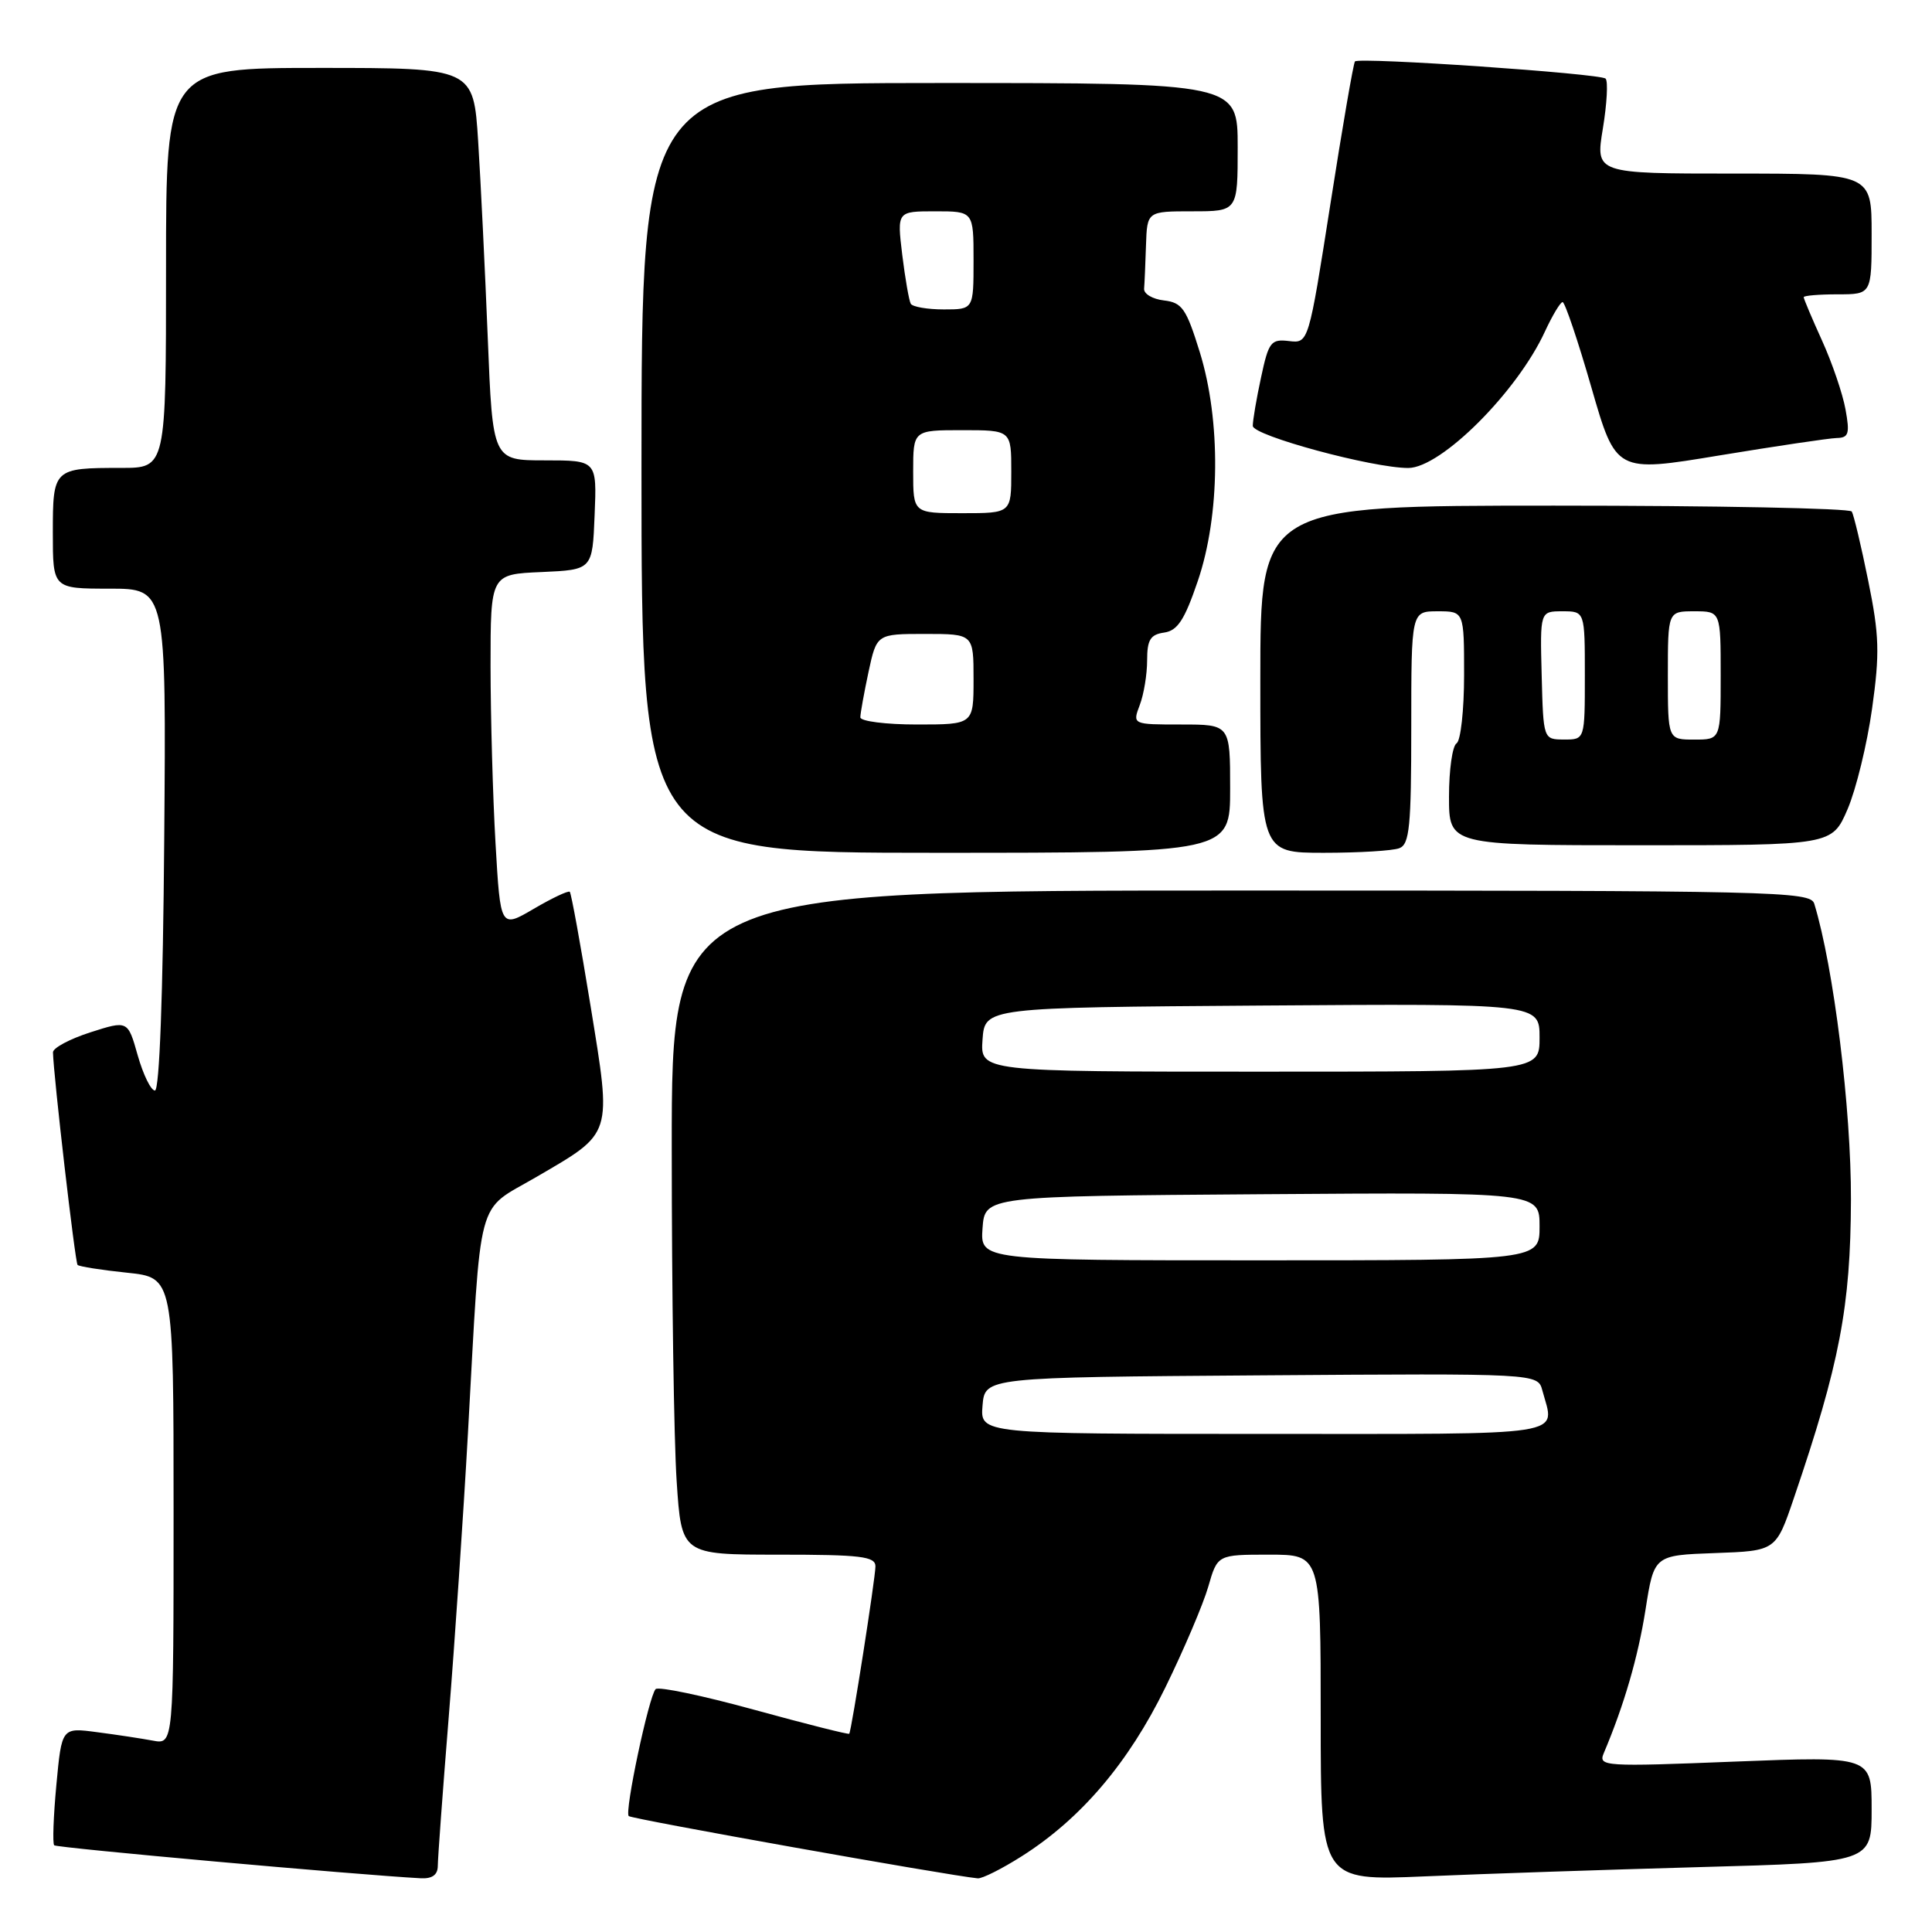 <?xml version="1.0" encoding="UTF-8" standalone="no"?>
<!DOCTYPE svg PUBLIC "-//W3C//DTD SVG 1.1//EN" "http://www.w3.org/Graphics/SVG/1.1/DTD/svg11.dtd" >
<svg xmlns="http://www.w3.org/2000/svg" xmlns:xlink="http://www.w3.org/1999/xlink" version="1.1" viewBox="0 0 256 256">
 <g >
 <path fill="currentColor"
d=" M 58.01 247.25 C 58.01 246.29 58.66 237.40 59.46 227.50 C 60.26 217.60 61.40 200.72 62.00 190.00 C 63.80 157.60 62.99 160.68 71.03 155.98 C 81.28 150.00 81.07 150.65 78.25 133.28 C 76.93 125.16 75.69 118.36 75.50 118.17 C 75.31 117.98 73.17 118.99 70.73 120.42 C 66.31 123.01 66.31 123.01 65.66 111.76 C 65.30 105.56 65.01 95.01 65.00 88.30 C 65.00 76.09 65.00 76.09 71.75 75.80 C 78.50 75.50 78.50 75.50 78.79 68.25 C 79.09 61.00 79.09 61.00 72.18 61.00 C 65.28 61.00 65.28 61.00 64.63 44.75 C 64.27 35.81 63.70 24.11 63.36 18.75 C 62.74 9.00 62.74 9.00 42.37 9.00 C 22.00 9.00 22.00 9.00 22.00 35.50 C 22.00 62.00 22.00 62.00 16.08 62.00 C 7.08 62.00 7.00 62.07 7.00 70.61 C 7.00 78.00 7.00 78.00 14.51 78.00 C 22.03 78.00 22.03 78.00 21.76 111.25 C 21.60 131.80 21.13 144.50 20.53 144.50 C 20.00 144.50 18.98 142.41 18.25 139.85 C 16.94 135.20 16.94 135.20 11.97 136.79 C 9.24 137.67 7.01 138.86 7.02 139.44 C 7.08 142.45 9.95 167.28 10.28 167.61 C 10.49 167.82 13.44 168.29 16.83 168.64 C 23.00 169.28 23.00 169.28 23.00 200.22 C 23.00 231.16 23.00 231.16 20.25 230.64 C 18.74 230.36 15.40 229.85 12.84 229.52 C 8.18 228.90 8.18 228.90 7.47 236.50 C 7.08 240.67 6.95 244.28 7.18 244.51 C 7.51 244.85 47.33 248.43 55.75 248.88 C 57.27 248.96 58.00 248.43 58.01 247.25 Z  M 135.39 245.96 C 143.22 241.00 149.52 233.60 154.40 223.63 C 156.86 218.61 159.42 212.59 160.10 210.25 C 161.32 206.00 161.32 206.00 168.16 206.00 C 175.00 206.00 175.00 206.00 175.00 227.61 C 175.00 249.22 175.00 249.22 188.75 248.63 C 196.31 248.30 212.74 247.75 225.25 247.40 C 248.00 246.78 248.00 246.78 248.00 239.74 C 248.00 232.71 248.00 232.71 229.87 233.42 C 212.57 234.11 211.77 234.06 212.50 232.32 C 215.20 225.95 217.05 219.57 218.04 213.29 C 219.17 206.08 219.17 206.08 227.24 205.79 C 235.32 205.50 235.32 205.50 237.70 198.50 C 243.77 180.69 245.21 173.14 245.26 159.00 C 245.30 146.96 242.98 128.20 240.40 119.75 C 239.90 118.10 235.40 118.00 164.43 118.00 C 89.00 118.00 89.00 118.00 89.01 152.25 C 89.01 171.09 89.30 190.89 89.66 196.25 C 90.30 206.00 90.30 206.00 103.15 206.00 C 114.07 206.00 116.00 206.23 116.00 207.55 C 116.00 209.07 112.84 229.28 112.53 229.73 C 112.44 229.86 106.77 228.43 99.93 226.55 C 93.09 224.67 87.22 223.44 86.87 223.82 C 85.97 224.80 82.73 240.07 83.31 240.64 C 83.69 241.03 125.56 248.50 129.55 248.89 C 130.13 248.95 132.76 247.63 135.39 245.96 Z  M 163.00 104.50 C 163.00 96.00 163.00 96.00 156.52 96.00 C 150.05 96.00 150.05 96.00 151.02 93.43 C 151.56 92.02 152.00 89.36 152.00 87.50 C 152.00 84.78 152.43 84.08 154.25 83.82 C 156.03 83.57 156.96 82.15 158.71 77.00 C 161.68 68.30 161.79 55.76 158.98 46.67 C 157.19 40.89 156.64 40.09 154.23 39.81 C 152.73 39.64 151.54 38.94 151.60 38.25 C 151.66 37.56 151.77 34.98 151.85 32.50 C 152.00 28.00 152.00 28.00 158.00 28.00 C 164.00 28.00 164.00 28.00 164.00 19.50 C 164.00 11.00 164.00 11.00 124.50 11.00 C 85.00 11.00 85.00 11.00 85.00 62.00 C 85.00 113.00 85.00 113.00 124.00 113.00 C 163.00 113.00 163.00 113.00 163.00 104.50 Z  M 185.42 112.39 C 186.77 111.88 187.00 109.51 187.00 96.39 C 187.00 81.00 187.00 81.00 190.50 81.00 C 194.00 81.00 194.00 81.00 194.00 89.44 C 194.00 94.08 193.55 98.16 193.00 98.50 C 192.45 98.84 192.00 102.02 192.00 105.56 C 192.00 112.00 192.00 112.00 217.38 112.00 C 242.75 112.00 242.75 112.00 244.81 107.23 C 245.94 104.60 247.40 98.60 248.06 93.90 C 249.09 86.55 249.02 84.18 247.55 76.96 C 246.62 72.35 245.63 68.22 245.37 67.78 C 245.10 67.35 227.36 67.00 205.94 67.00 C 167.00 67.00 167.00 67.00 167.00 90.00 C 167.00 113.00 167.00 113.00 175.42 113.00 C 180.05 113.00 184.55 112.73 185.42 112.39 Z  M 243.36 58.04 C 244.96 58.01 245.13 57.48 244.54 54.25 C 244.17 52.19 242.77 48.08 241.43 45.13 C 240.09 42.18 239.00 39.59 239.00 39.38 C 239.00 39.17 241.03 39.00 243.50 39.00 C 248.00 39.00 248.00 39.00 248.00 31.00 C 248.00 23.00 248.00 23.00 229.70 23.00 C 211.40 23.00 211.40 23.00 212.39 17.02 C 212.93 13.73 213.09 10.76 212.75 10.42 C 212.08 9.74 180.11 7.55 179.54 8.14 C 179.34 8.34 177.88 16.82 176.29 27.00 C 173.39 45.50 173.39 45.50 170.79 45.19 C 168.41 44.91 168.10 45.30 167.10 49.99 C 166.49 52.80 166.00 55.70 166.00 56.43 C 166.00 57.72 181.89 62.02 186.61 62.01 C 190.95 61.99 201.03 51.93 204.71 43.93 C 205.70 41.80 206.75 40.04 207.05 40.03 C 207.35 40.01 209.07 45.09 210.86 51.31 C 214.12 62.62 214.12 62.62 227.81 60.35 C 235.34 59.11 242.34 58.07 243.36 58.04 Z  M 130.19 186.25 C 130.50 182.50 130.50 182.50 167.13 182.24 C 203.76 181.98 203.76 181.98 204.37 184.24 C 206.02 190.42 208.70 190.00 167.44 190.00 C 129.88 190.00 129.88 190.00 130.19 186.25 Z  M 130.19 162.75 C 130.50 158.50 130.50 158.50 167.25 158.24 C 204.00 157.98 204.00 157.98 204.00 162.49 C 204.00 167.00 204.00 167.00 166.94 167.00 C 129.89 167.00 129.89 167.00 130.19 162.75 Z  M 130.19 137.75 C 130.50 133.50 130.50 133.50 167.25 133.24 C 204.00 132.98 204.00 132.98 204.00 137.49 C 204.00 142.00 204.00 142.00 166.94 142.00 C 129.89 142.00 129.89 142.00 130.19 137.75 Z  M 114.00 95.05 C 114.00 94.53 114.49 91.83 115.08 89.05 C 116.17 84.00 116.17 84.00 122.58 84.00 C 129.00 84.00 129.00 84.00 129.00 90.00 C 129.00 96.00 129.00 96.00 121.50 96.00 C 117.38 96.00 114.00 95.57 114.00 95.05 Z  M 121.00 62.50 C 121.00 57.00 121.00 57.00 127.50 57.00 C 134.00 57.00 134.00 57.00 134.00 62.50 C 134.00 68.00 134.00 68.00 127.50 68.00 C 121.00 68.00 121.00 68.00 121.00 62.50 Z  M 120.68 40.25 C 120.45 39.84 119.94 36.91 119.55 33.75 C 118.86 28.00 118.86 28.00 123.93 28.00 C 129.00 28.00 129.00 28.00 129.00 34.50 C 129.00 41.00 129.00 41.00 125.06 41.00 C 122.89 41.00 120.92 40.66 120.68 40.25 Z  M 204.28 89.49 C 204.06 81.00 204.06 81.00 207.03 81.00 C 210.00 81.00 210.00 81.00 210.00 89.50 C 210.00 98.00 210.00 98.00 207.25 97.99 C 204.50 97.98 204.50 97.98 204.28 89.49 Z  M 221.00 89.50 C 221.00 81.00 221.00 81.00 224.50 81.00 C 228.00 81.00 228.00 81.00 228.00 89.50 C 228.00 98.00 228.00 98.00 224.50 98.00 C 221.00 98.00 221.00 98.00 221.00 89.50 Z "/>
</g>
</svg>